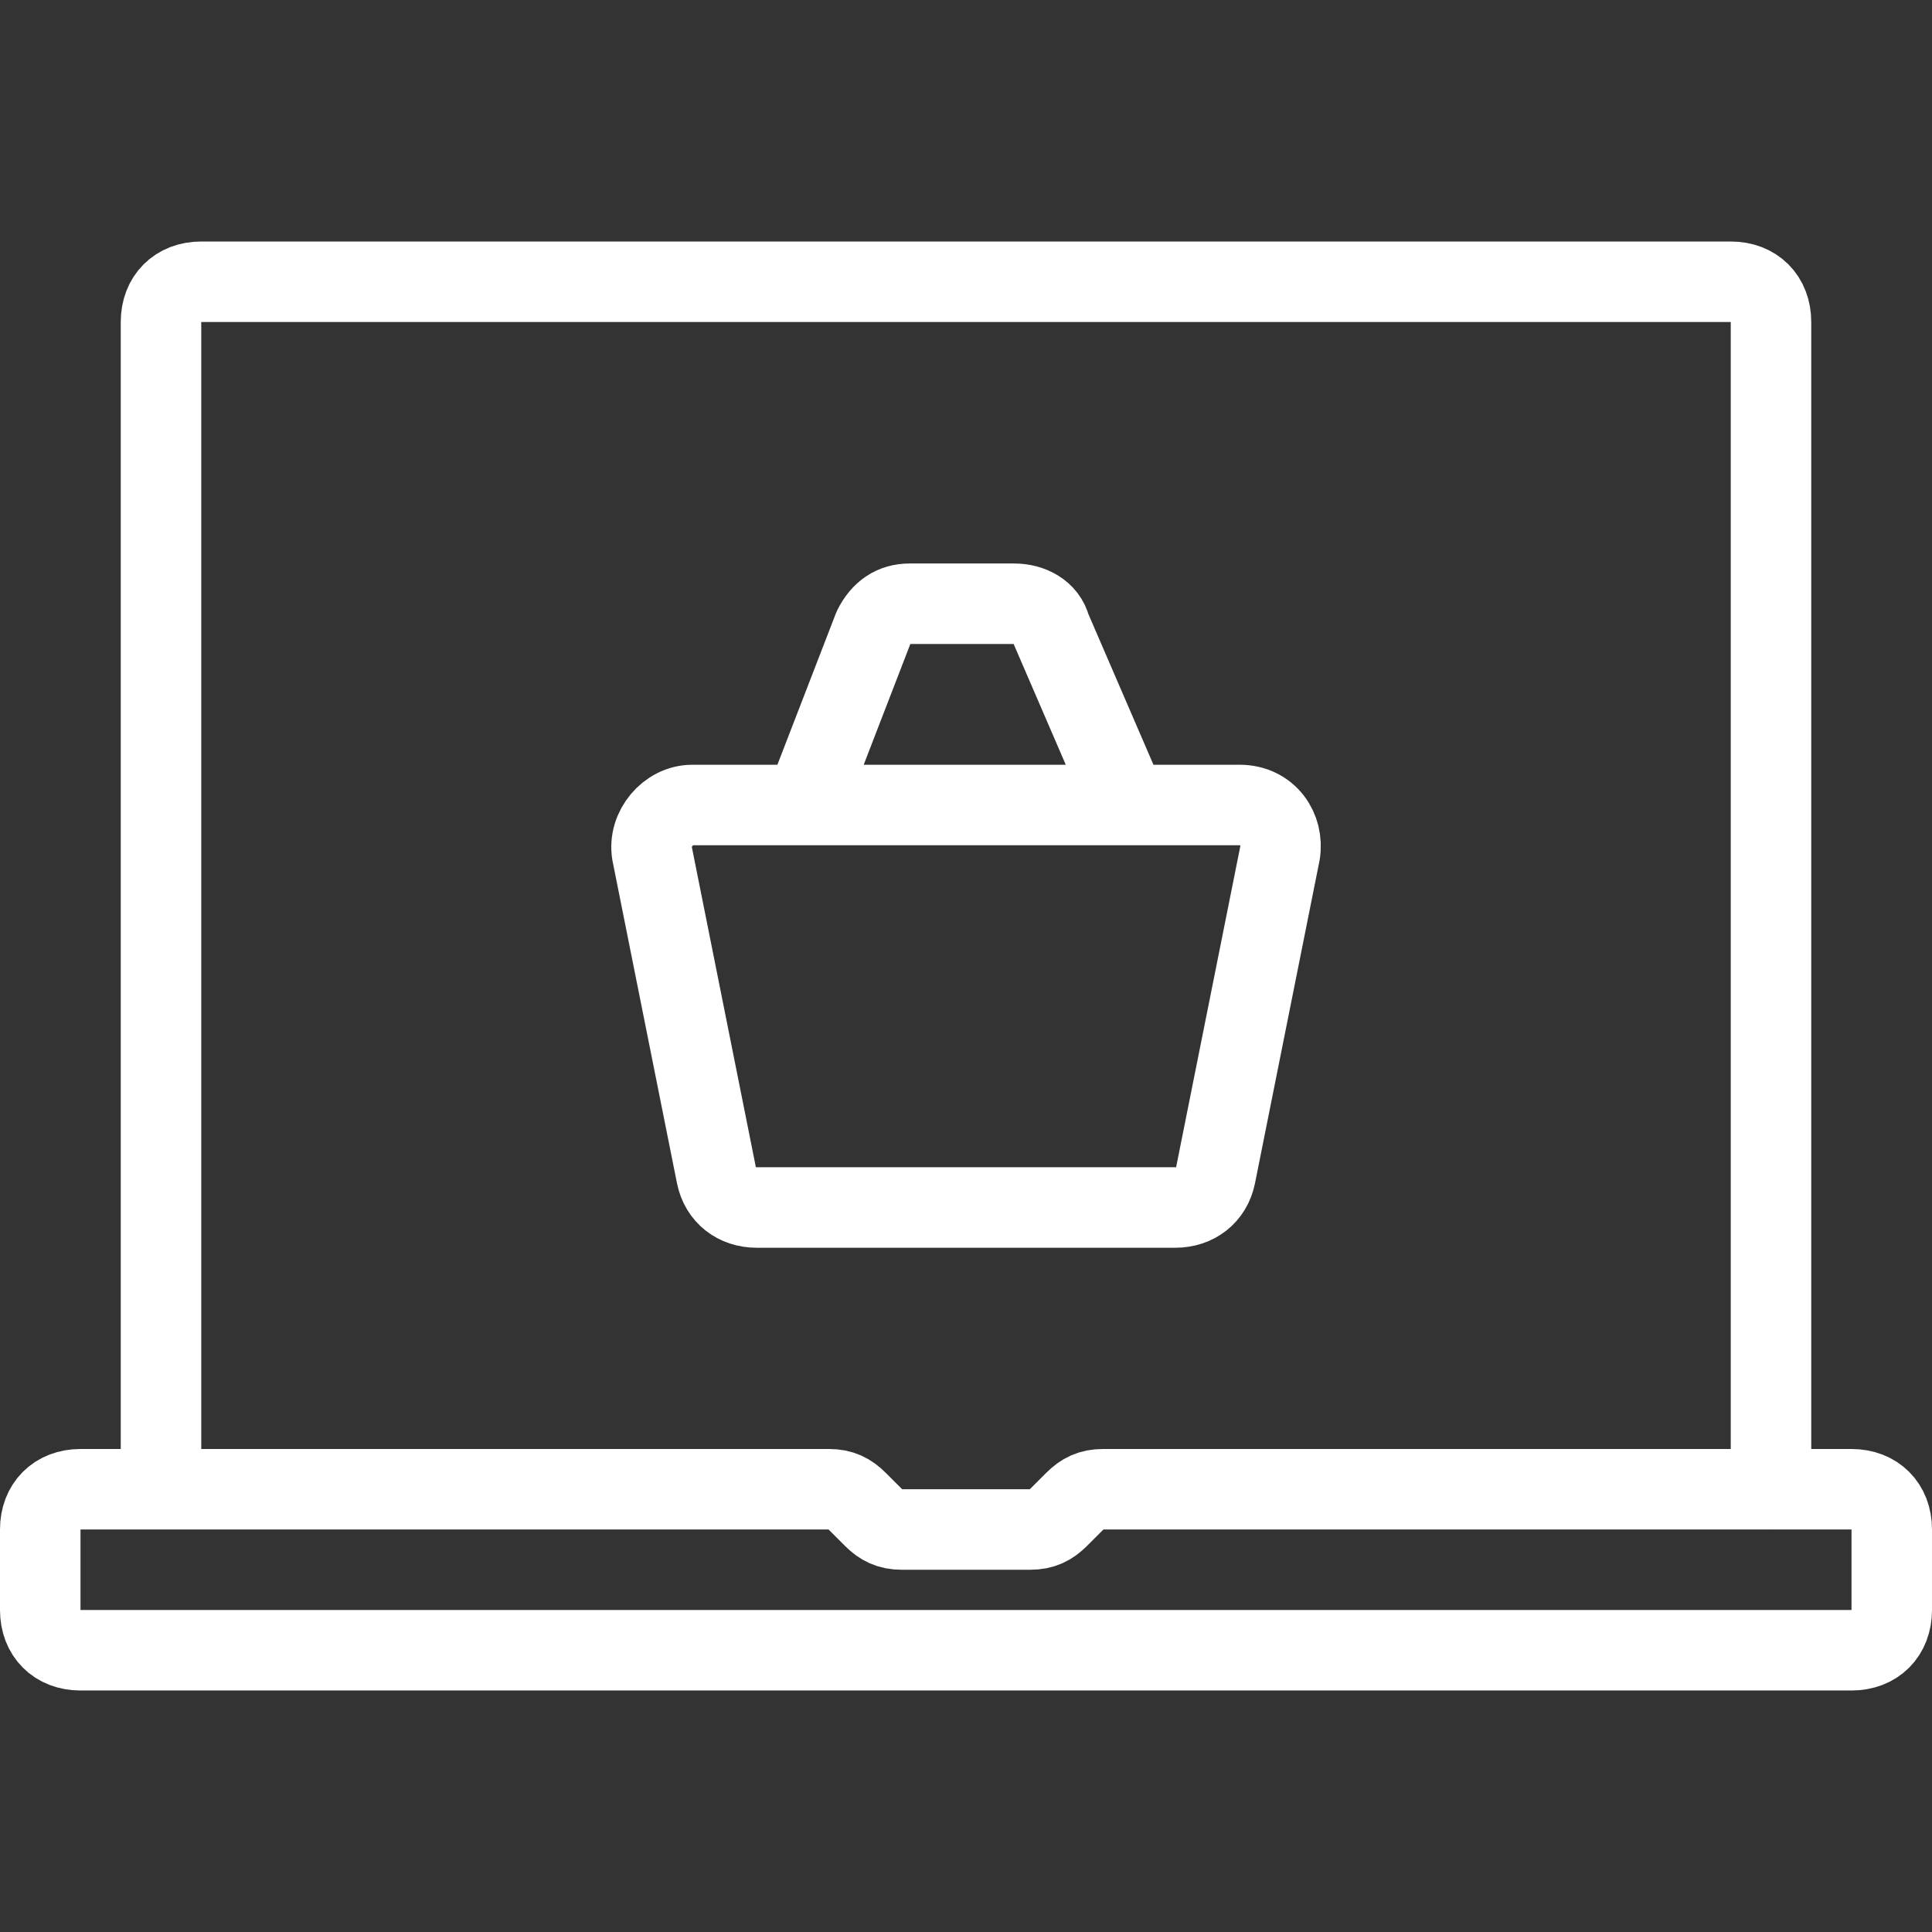 <svg enable-background="new 0 0 48 48" viewBox="0 0 48 48" xmlns="http://www.w3.org/2000/svg"><rect x="0" y="0" width="48" height="48" fill="#333333" stroke="none"/><path d="m4 37v-29c0-.6.4-1 1-1h38c.6 0 1 .4 1 1v29m-40 0h-2c-.6 0-1 .4-1 1v2c0 .6.4 1 1 1h44c.6 0 1-.4 1-1v-2c0-.6-.4-1-1-1h-2m-40 0h16.6c.3 0 .5.1.7.3l.4.4c.2.2.4.3.7.3h3.2c.3 0 .5-.1.7-.3l.4-.4c.2-.2.4-.3.7-.3h16.6m-24-17h-2.8c-.6 0-1.1.6-1 1.2l1.6 8c.1.5.5.8 1 .8h10.4c.5 0 .9-.3 1-.8l1.6-8c.1-.6-.3-1.2-1-1.2h-2.8m-8 0 1.7-4.4c.2-.4.5-.6.9-.6h2.6c.4 0 .8.2.9.6l1.9 4.4m-8 0h8" fill="none" stroke="#FFF" stroke-linejoin="round" stroke-width="2"/></svg>
